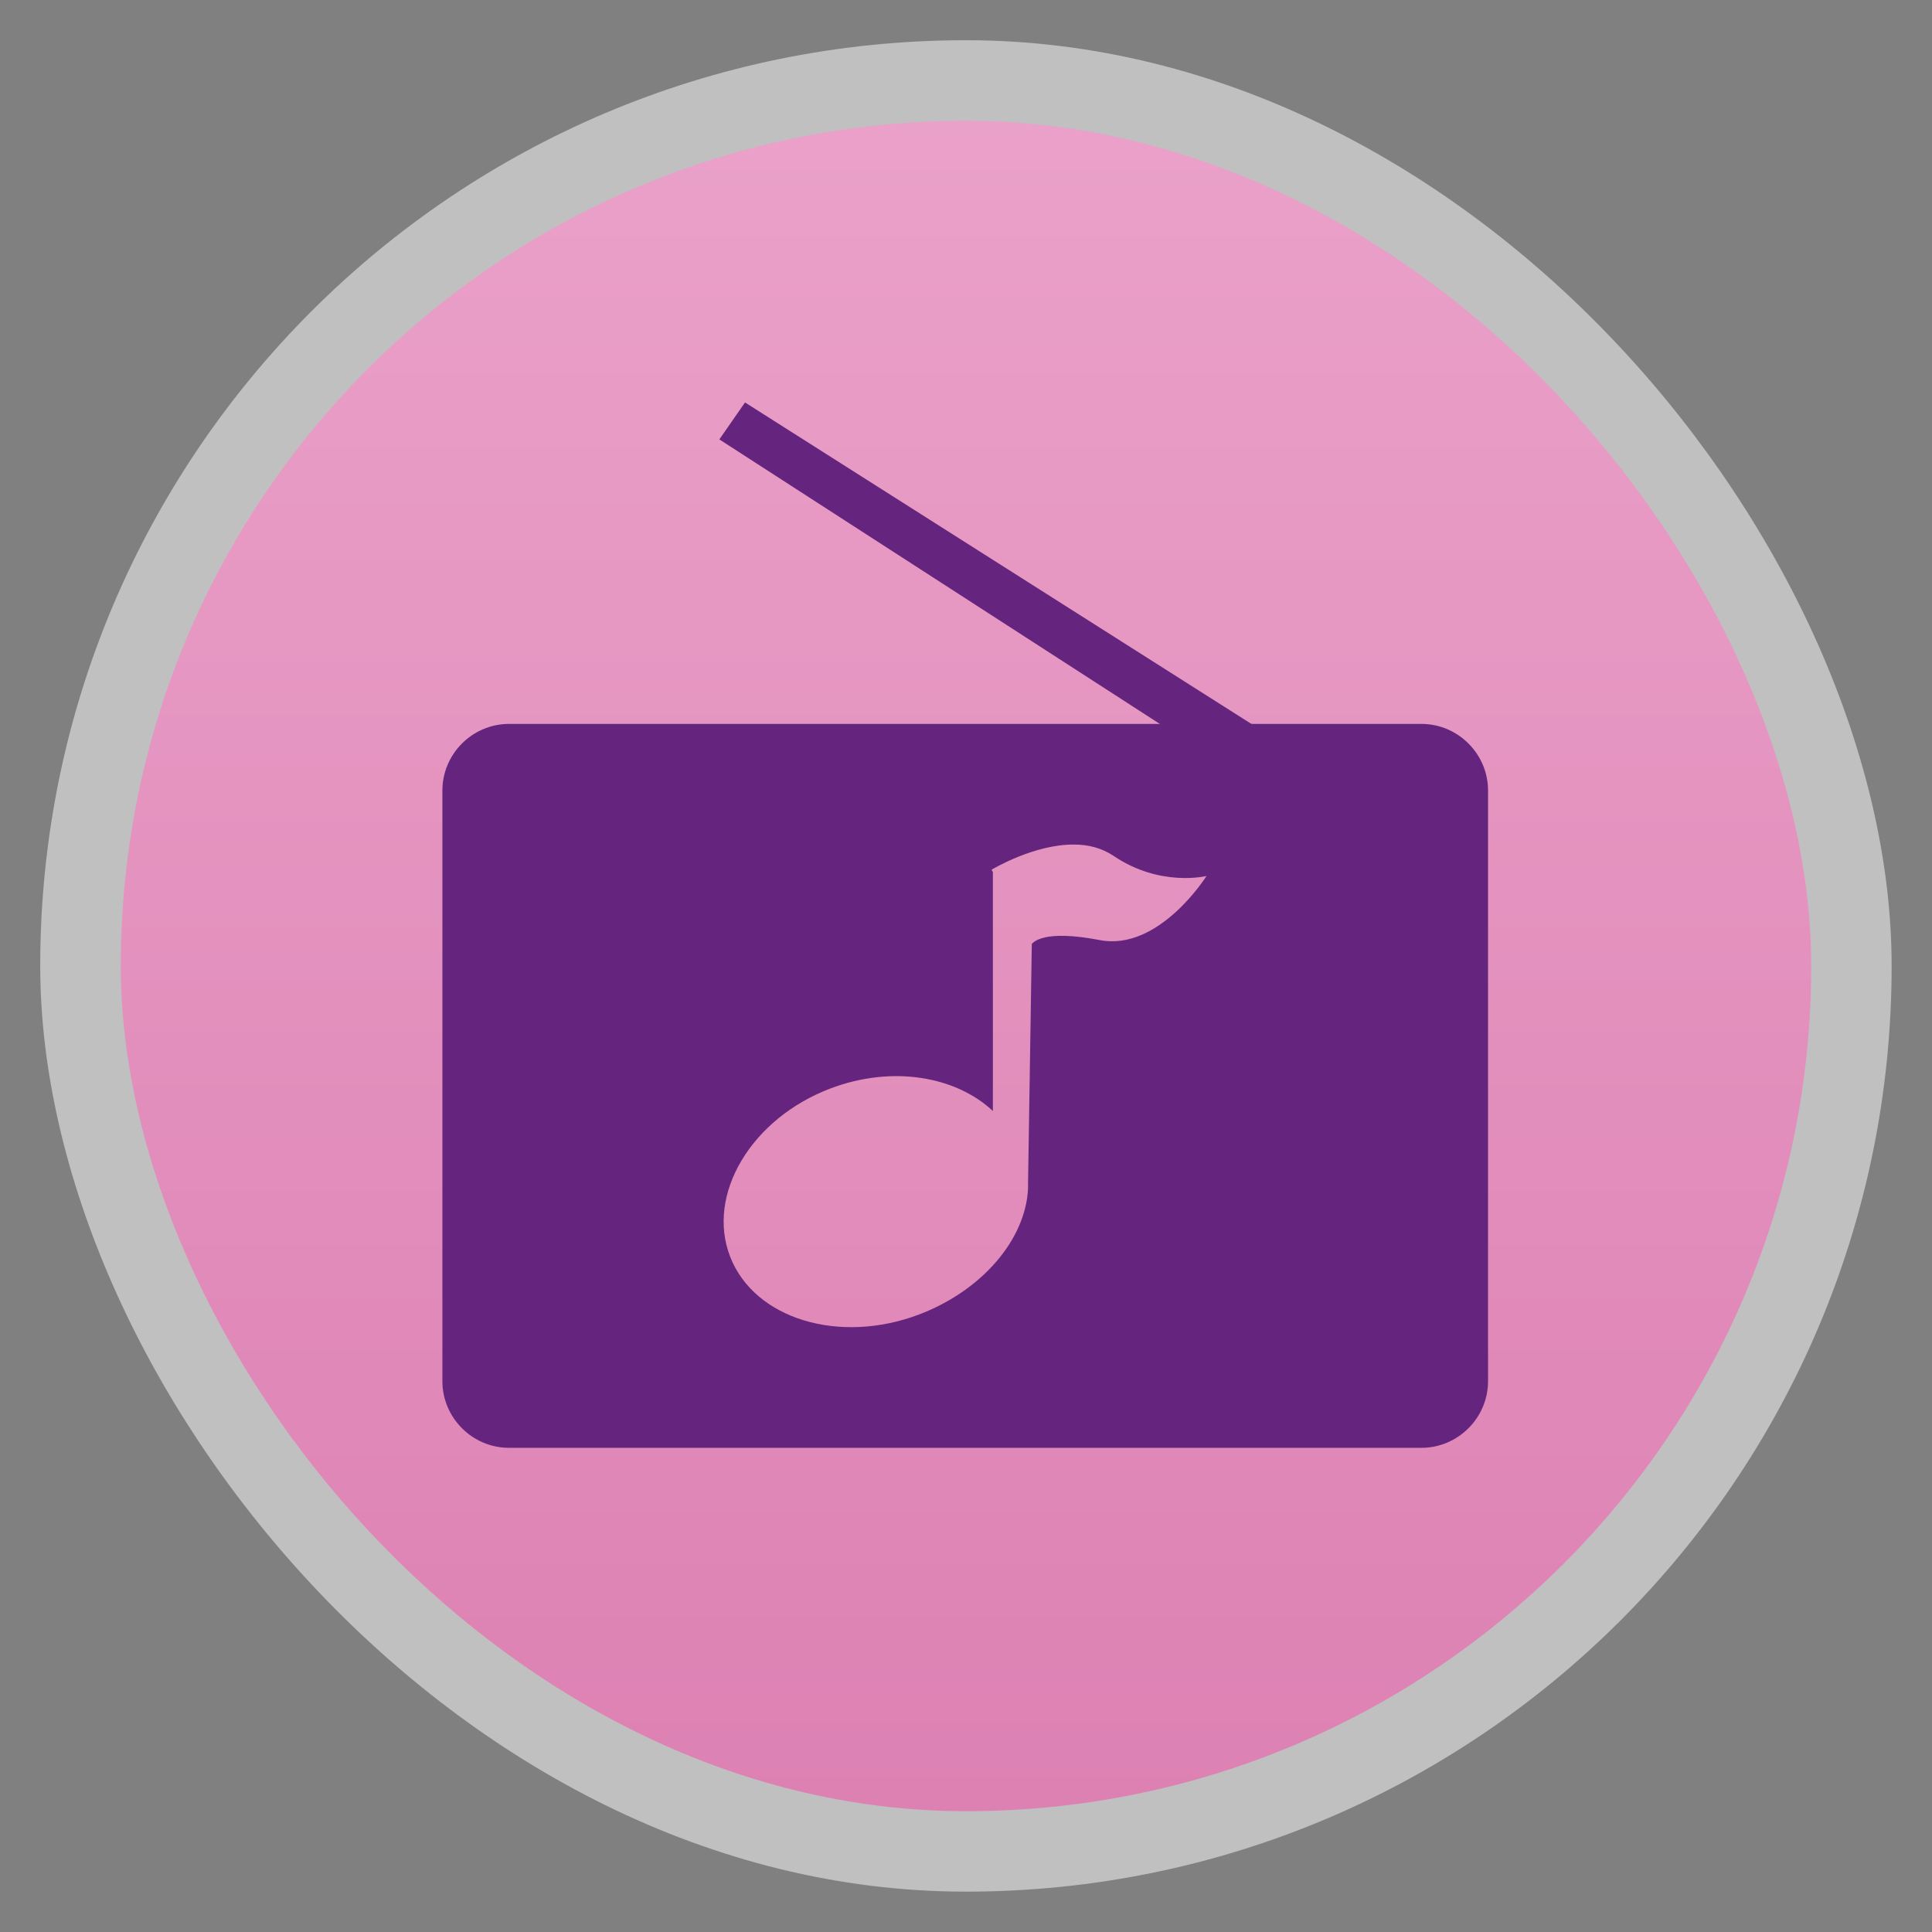 <?xml version="1.0" encoding="UTF-8" standalone="no"?>
<svg
   xmlns:dc="http://purl.org/dc/elements/1.1/"
   xmlns:cc="http://creativecommons.org/ns#"
   xmlns:rdf="http://www.w3.org/1999/02/22-rdf-syntax-ns#"
   xmlns:svg="http://www.w3.org/2000/svg"
   xmlns="http://www.w3.org/2000/svg"
   xmlns:xlink="http://www.w3.org/1999/xlink"
   xmlns:sodipodi="http://sodipodi.sourceforge.net/DTD/sodipodi-0.dtd"
   xmlns:inkscape="http://www.inkscape.org/namespaces/inkscape"
   width="48"
   viewBox="0 0 13.547 13.547"
   height="48"
   id="svg2"
   version="1.1"
   inkscape:version="0.48.4 r9939"
   sodipodi:docname="glrp.svg">
  <rect x="0" y="0" width="13.547" height="13.547" fill="#808080" stroke="none"/>
  <sodipodi:namedview
     pagecolor="#ffffff"
     bordercolor="#666666"
     borderopacity="1"
     objecttolerance="10"
     gridtolerance="10"
     guidetolerance="10"
     inkscape:pageopacity="0"
     inkscape:pageshadow="2"
     inkscape:window-width="1366"
     inkscape:window-height="742"
     id="namedview24"
     showgrid="false"
     inkscape:zoom="18.431113"
     inkscape:cx="24.408951"
     inkscape:cy="22.77671"
     inkscape:window-x="0"
     inkscape:window-y="26"
     inkscape:window-maximized="1"
     inkscape:current-layer="svg2" />
  <defs
     id="defs4">
    <linearGradient
       id="linearGradient4460">
      <stop
         offset="0"
         style="stop-color:#dd81b3;stop-opacity:1;"
         id="stop7" />
      <stop
         offset="1"
         style="stop-color:#eaa1c9;stop-opacity:1;"
         id="stop9" />
    </linearGradient>
    <linearGradient
       gradientTransform="matrix(1.105,0,0,1.105,-134.283,-295.771)"
       xlink:href="#linearGradient4460"
       id="linearGradient3005"
       y1="279.096"
       y2="268.33"
       gradientUnits="userSpaceOnUse"
       x2="0" />
    <linearGradient
       inkscape:collect="always"
       xlink:href="#linearGradient4460"
       id="linearGradient3779"
       gradientUnits="userSpaceOnUse"
       gradientTransform="matrix(1.105,0,0,1.105,-134.283,-295.771)"
       y1="279.096"
       x2="0"
       y2="268.33" />
    <radialGradient
       gradientUnits="userSpaceOnUse"
       xlink:href="#linearGradient3895-9-0-3-2-4-0"
       id="radialGradient4432"
       r="128"
       gradientTransform="matrix(0.977,0,0,0.977,-16.535,-236.25)"
       cy="160"
       cx="148.004" />
    <linearGradient
       id="linearGradient3895-9-0-3-2-4-0">
      <stop
         id="stop3787"
         style="stop-color:#d398db"
         offset="0" />
      <stop
         id="stop3789"
         style="stop-color:#75507b"
         offset="1" />
    </linearGradient>
  </defs>
  <rect
     id="rect14"
     style="opacity:0.5;fill:#ffffff;fill-rule:evenodd"
     height="12.982"
     rx="6.491"
     y="0.282"
     x="0.282"
     width="12.982" />
  <rect
     id="rect16"
     style="fill:url(#linearGradient3779);fill-rule:evenodd"
     height="11.853"
     rx="5.926"
     y="0.847"
     x="0.847"
     width="11.853" />
  <path
     style="fill:#65247d;fill-opacity:1;stroke:none"
     d="M 12.656 18 C 11.747 18 11 18.747 11 19.656 L 11 34.344 C 11 35.253 11.747 36 12.656 36 L 35.344 36 C 36.253 36 37 35.253 37 34.344 L 37 19.656 C 37 18.747 36.253 18 35.344 18 L 12.656 18 z M 26.719 21 C 27.055 21 27.397 21.085 27.688 21.281 C 28.851 22.068 30 21.781 30 21.781 C 30 21.781 28.823 23.661 27.344 23.375 C 25.946 23.106 25.703 23.429 25.656 23.469 L 25.562 29.438 C 25.562 29.478 25.565 29.523 25.562 29.562 C 25.496 30.837 24.401 32.1 22.844 32.688 C 20.868 33.433 18.761 32.8 18.156 31.25 C 17.552 29.701 18.681 27.808 20.656 27.062 C 22.185 26.486 23.763 26.759 24.688 27.625 L 24.688 21.688 L 24.656 21.625 C 24.656 21.625 25.71 20.986 26.719 21 z "
     transform="scale(0.282,0.282)"
     id="rect3003" />
  <path
     style="fill:#65247d;fill-opacity:1;stroke:none"
     d="M 8.775,5.491 5.044,3.081 5.224,2.822 l 4.075,2.587 z"
     id="path3776"
     inkscape:connector-curvature="0"
     sodipodi:nodetypes="ccccc" />
</svg>
